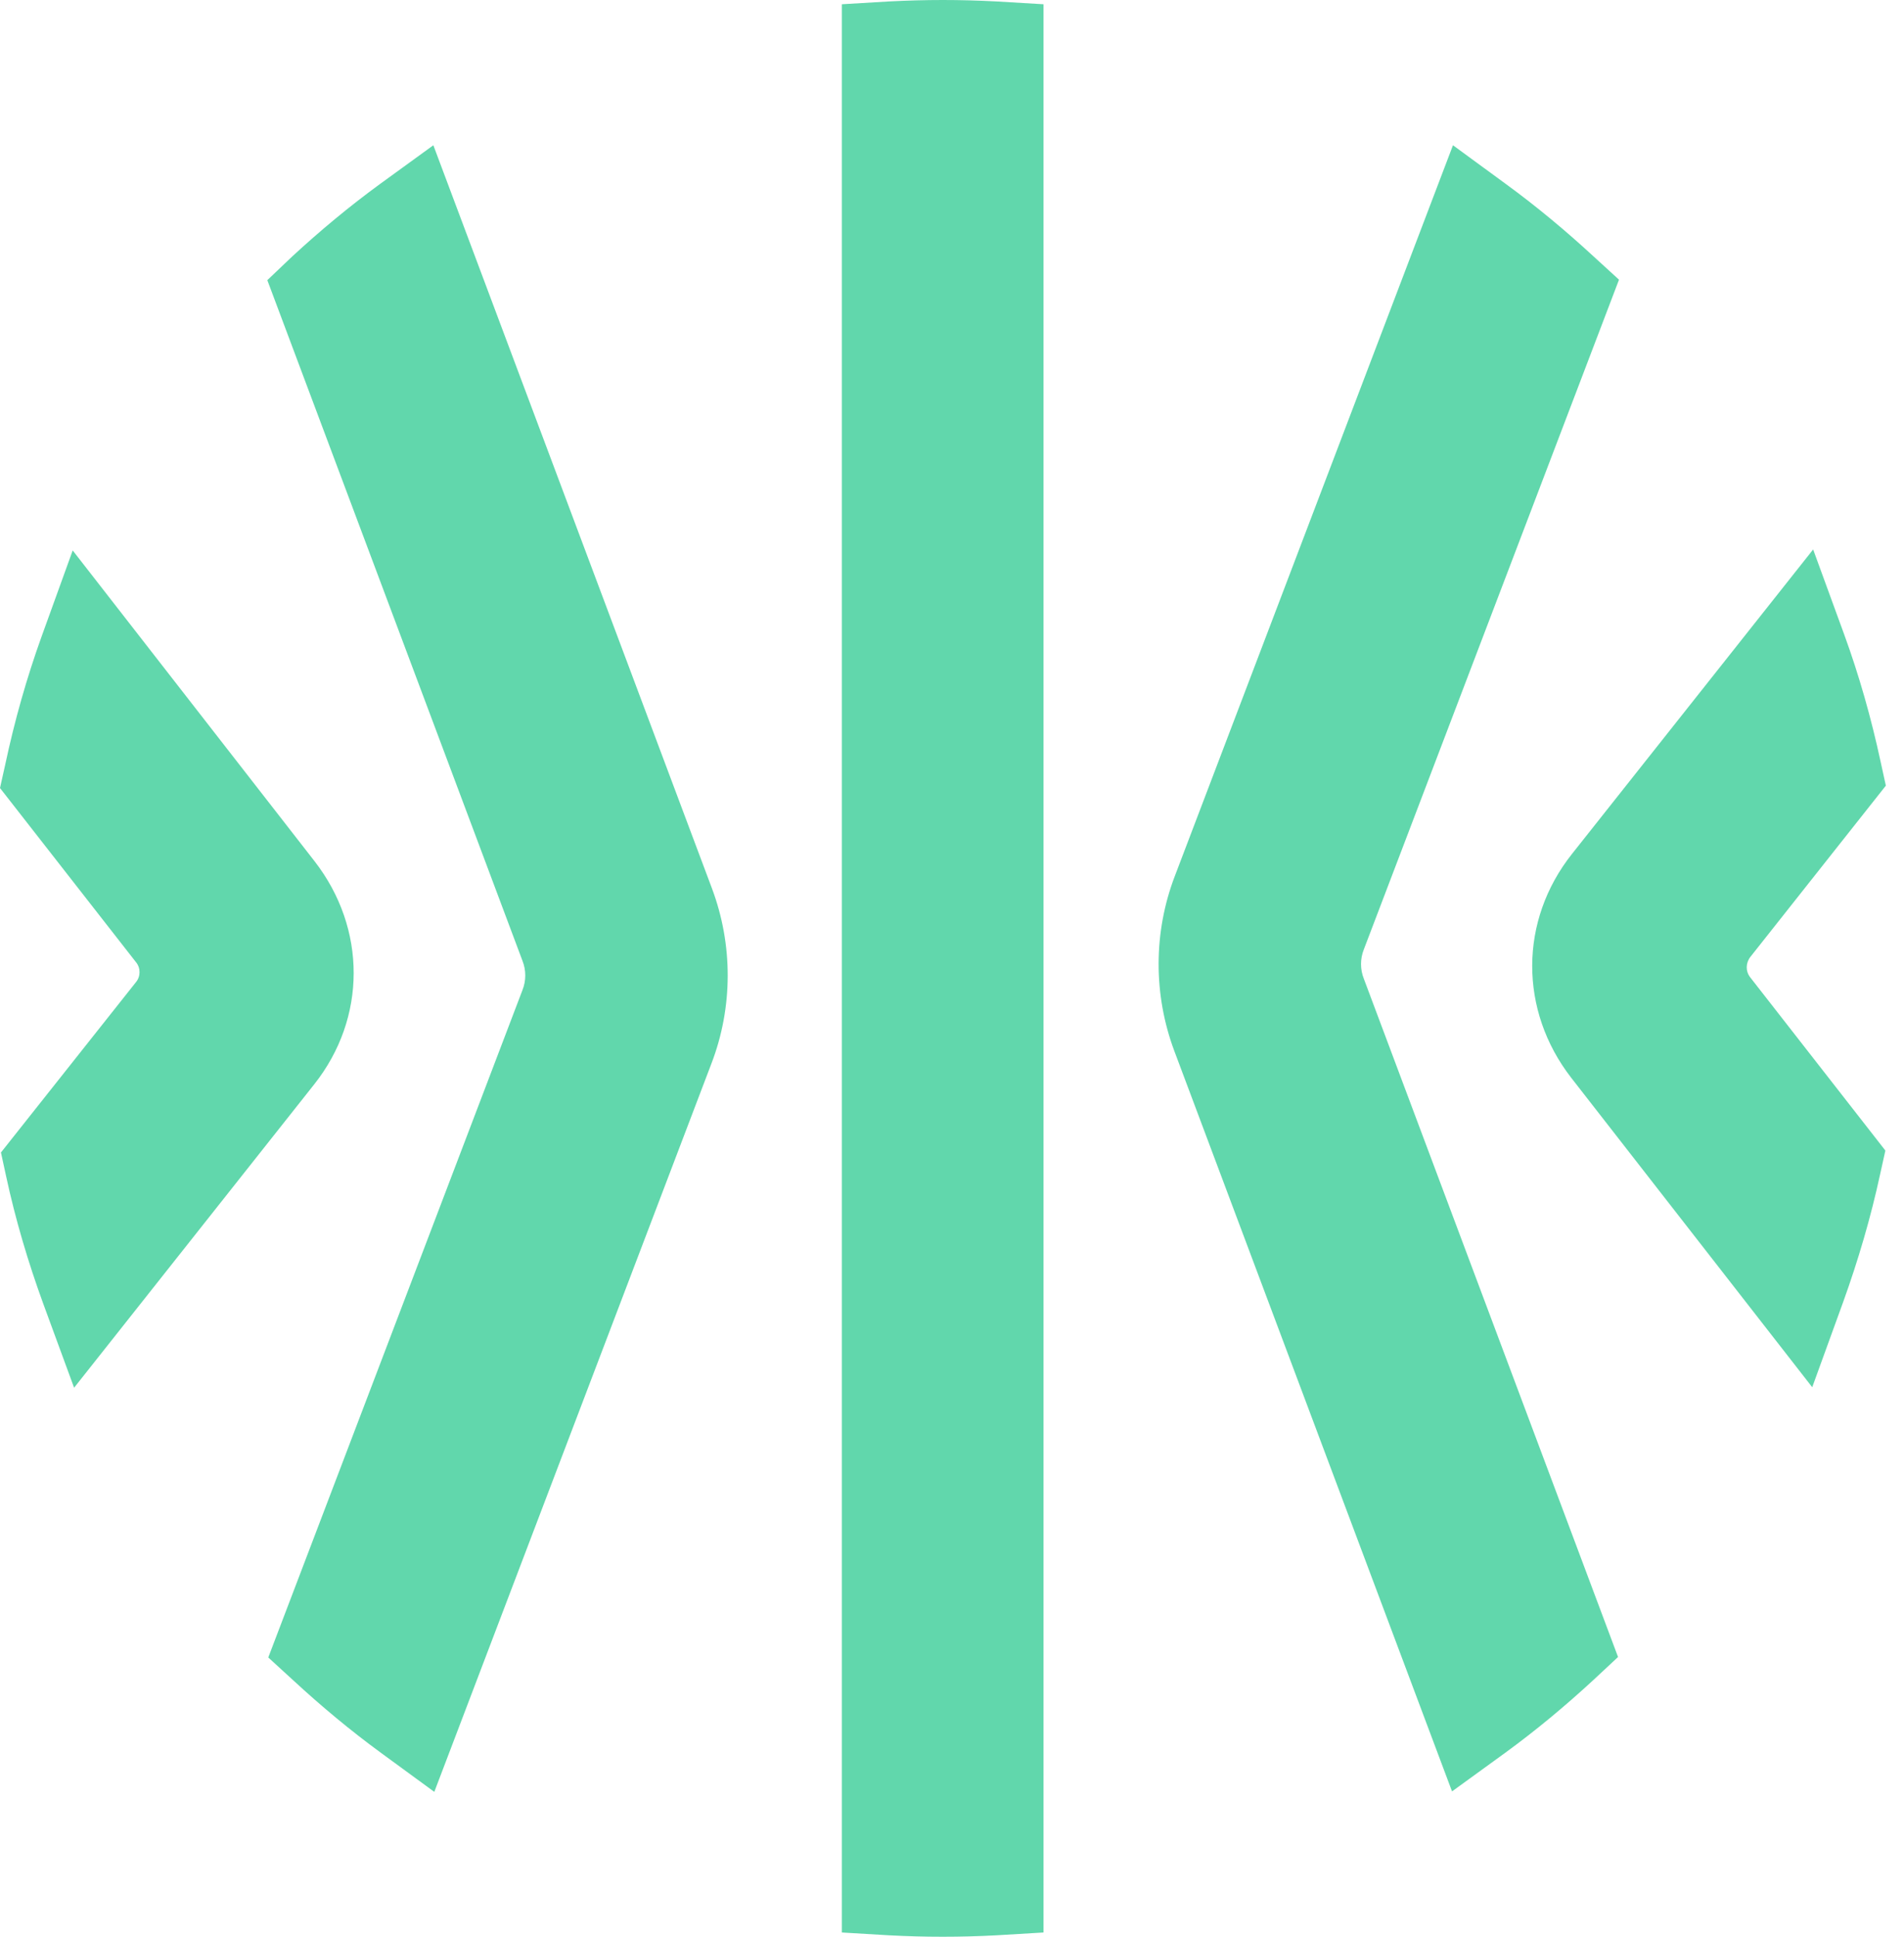 <svg width="60" height="61" viewBox="0 0 60 61" fill="none" xmlns="http://www.w3.org/2000/svg">
<path fill-rule="evenodd" clip-rule="evenodd" d="M28.022 0.045L26.529 0.134V60.866L28.022 60.955C28.598 60.985 29.16 61 29.707 61C30.254 61 30.83 60.985 31.392 60.955L32.884 60.866V0.134L31.392 0.045C30.254 -0.015 29.175 -0.015 28.022 0.045ZM42.978 30.827C42.86 30.529 42.86 30.201 42.978 29.903L51.019 8.809L50.22 8.079C49.348 7.274 48.417 6.498 47.457 5.798L45.787 4.575L37.022 27.592C36.343 29.366 36.343 31.334 37.008 33.108L45.757 56.422L47.442 55.2C48.403 54.499 49.334 53.724 50.206 52.919L50.989 52.189L42.978 30.827ZM9.917 27.131L2.291 17.337L1.315 20.035C0.842 21.347 0.458 22.703 0.163 24.09L0 24.82L4.286 30.306C4.434 30.485 4.434 30.753 4.286 30.932L0.03 36.299L0.192 37.044C0.488 38.416 0.887 39.757 1.36 41.054L2.335 43.708L9.902 34.152C11.557 32.065 11.557 29.248 9.917 27.131ZM59.428 24.745L55.157 30.141C55.009 30.335 55.009 30.588 55.142 30.767L59.413 36.238L59.251 36.969C58.955 38.34 58.556 39.697 58.083 41.008L57.108 43.692L49.511 33.943C47.87 31.826 47.87 28.993 49.54 26.892L57.137 17.306L58.112 19.974C58.586 21.271 58.97 22.628 59.265 24L59.428 24.745ZM11.971 5.798L13.656 4.575L22.435 27.98C23.1 29.753 23.1 31.721 22.42 33.495L13.686 56.437L12.015 55.215C11.055 54.514 10.124 53.739 9.252 52.934L8.454 52.204L16.464 31.185C16.582 30.887 16.582 30.558 16.464 30.26L8.424 8.824L9.207 8.079C10.079 7.274 11.011 6.498 11.971 5.798Z" fill="#61D7AC"/>
</svg>
